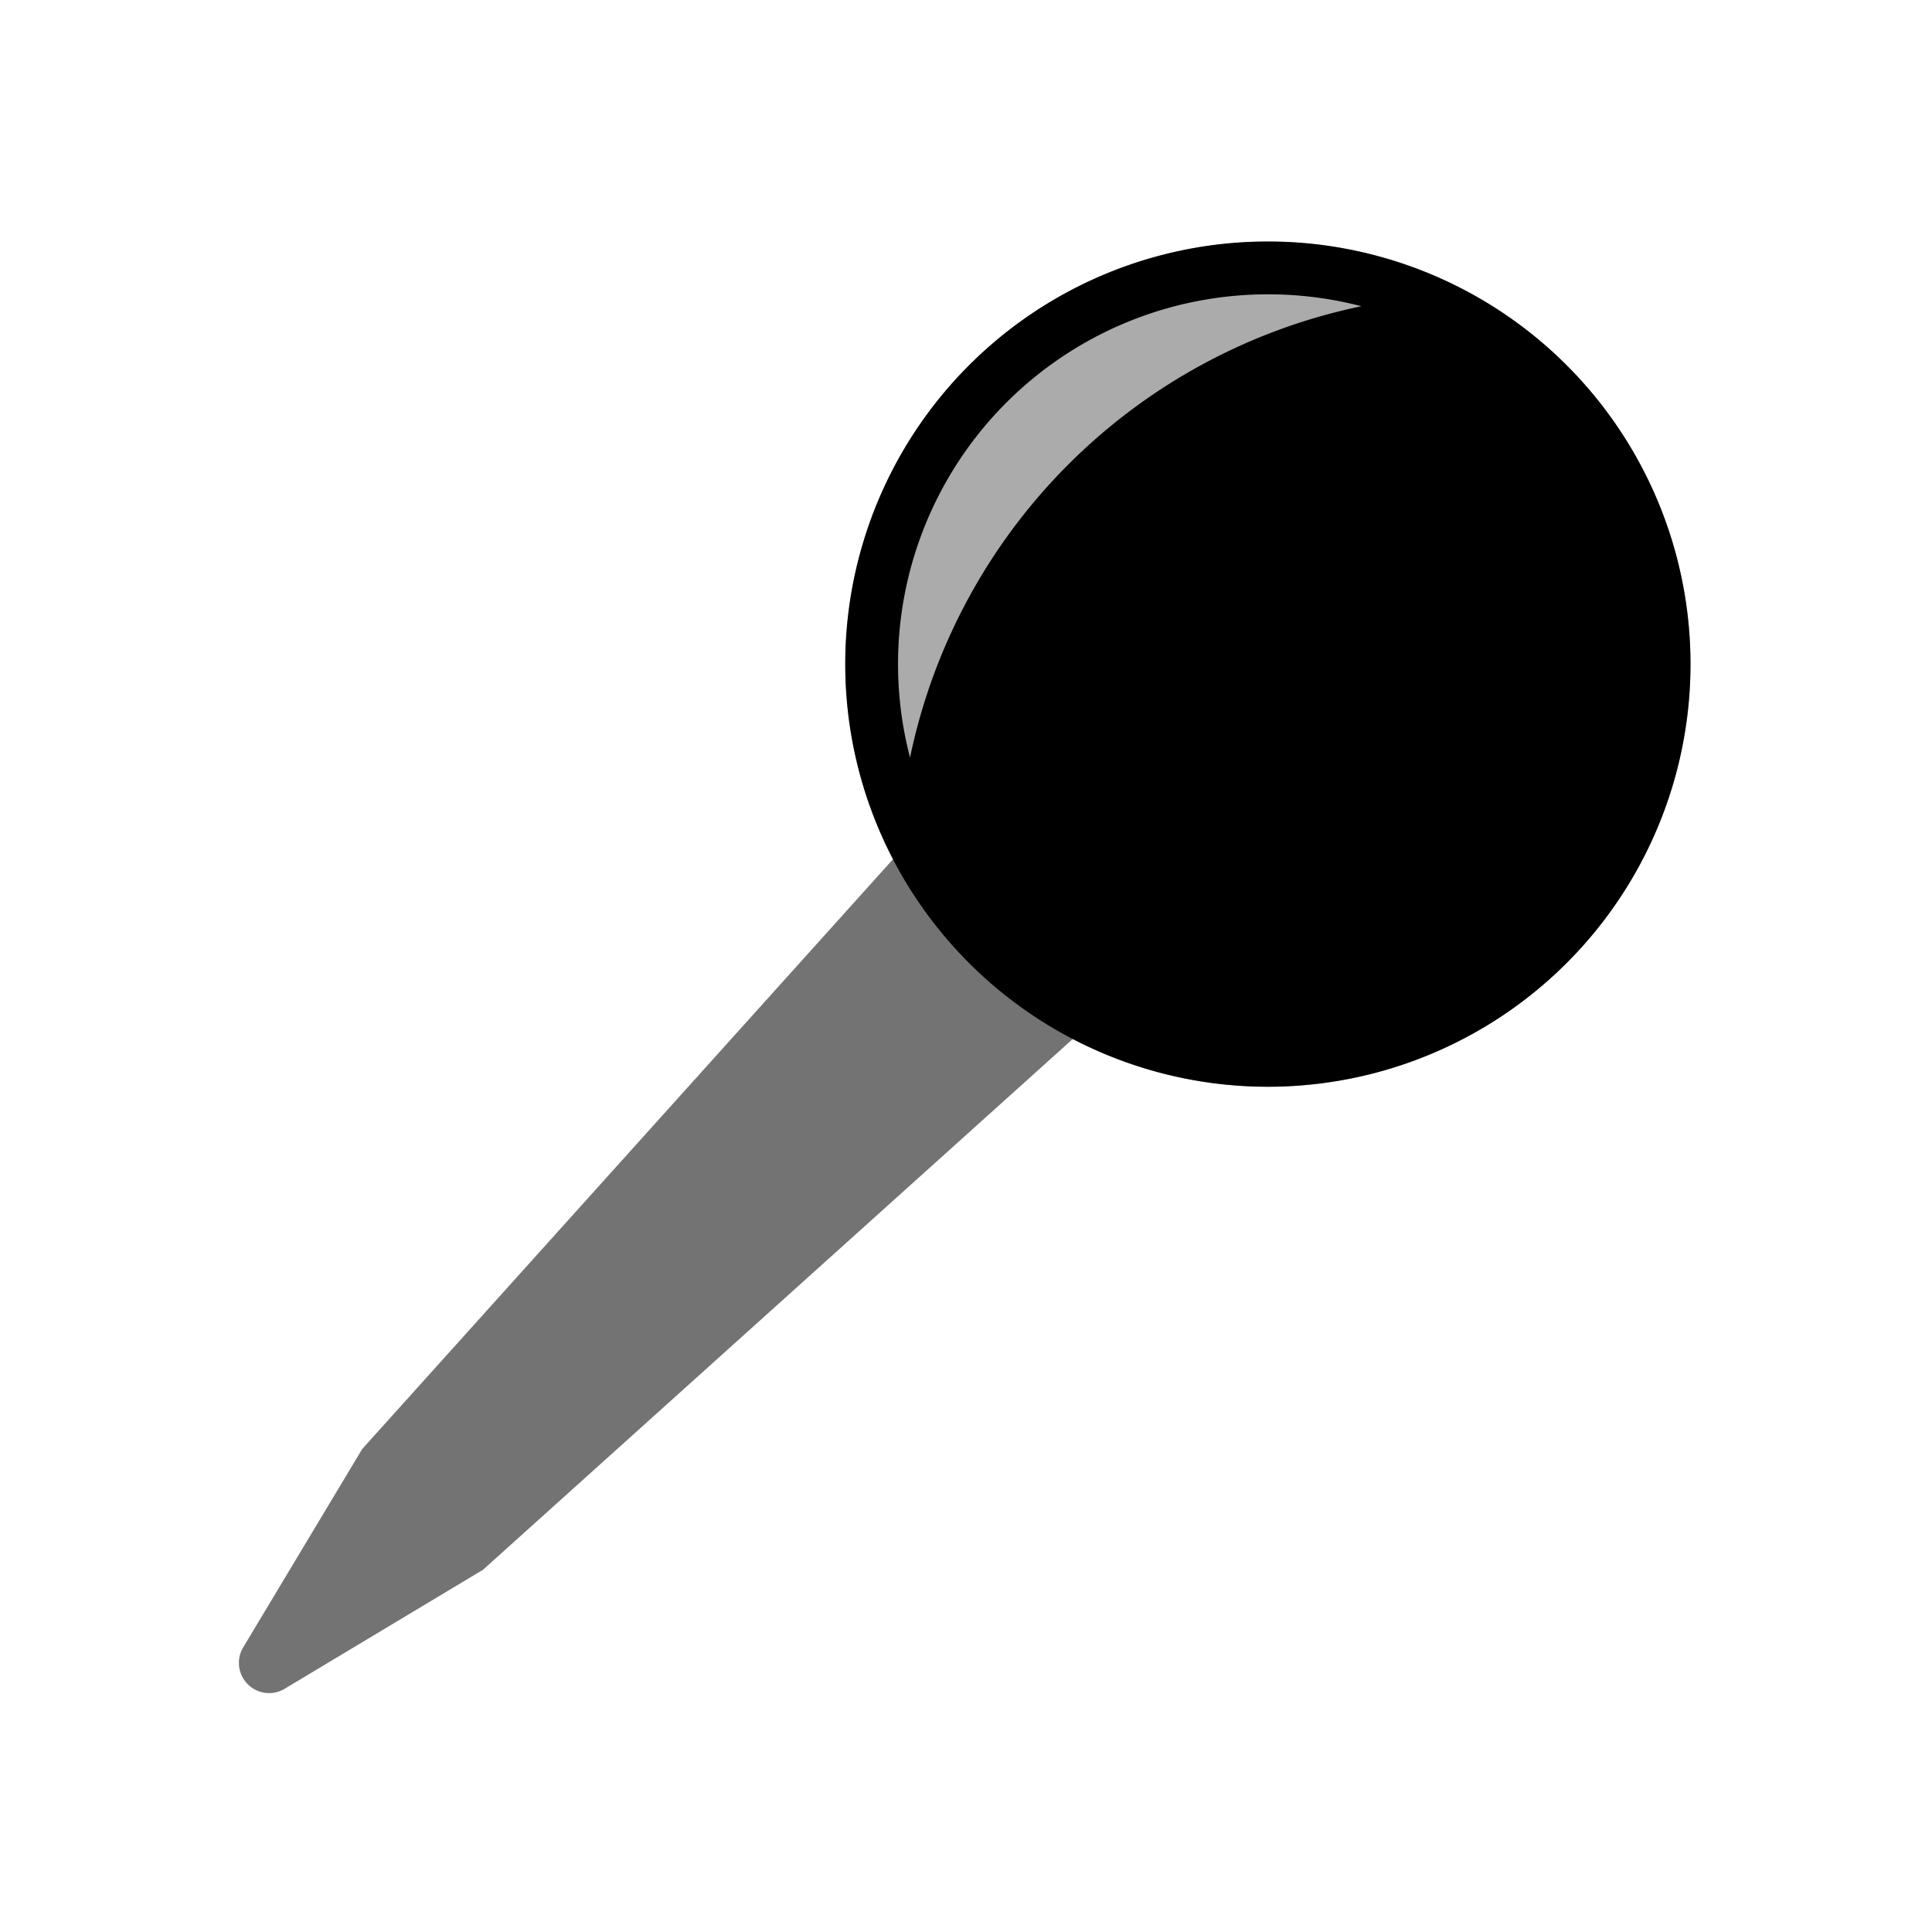 <svg xmlns="http://www.w3.org/2000/svg" width="32" height="32" viewBox="0 0 32 32"><g fill="currentColor" fill-rule="evenodd"><g transform="translate(14 4)"><path d="M7 0a7 7 0 1 1 0 14A7 7 0 0 1 7 0Zm0 .875a6.125 6.125 0 0 0-5.927 7.673A9.638 9.638 0 0 1 8.55 1.072 6.135 6.135 0 0 0 7 .875Z"/><circle cx="7" cy="7" r="7" fill-opacity="0.33" fill-rule="nonzero"/></g><path fill-opacity="0.33" fill-rule="nonzero" d="M4.715 27.971 8 26l10-9-3-3-9 10-1.971 3.285a.5.5 0 0 0 .686.686Z"/><path fill-opacity="0.33" fill-rule="nonzero" d="M4.715 27.971 8 26l10-9-3-3-9 10-1.971 3.285a.5.5 0 0 0 .686.686Z"/></g></svg>
